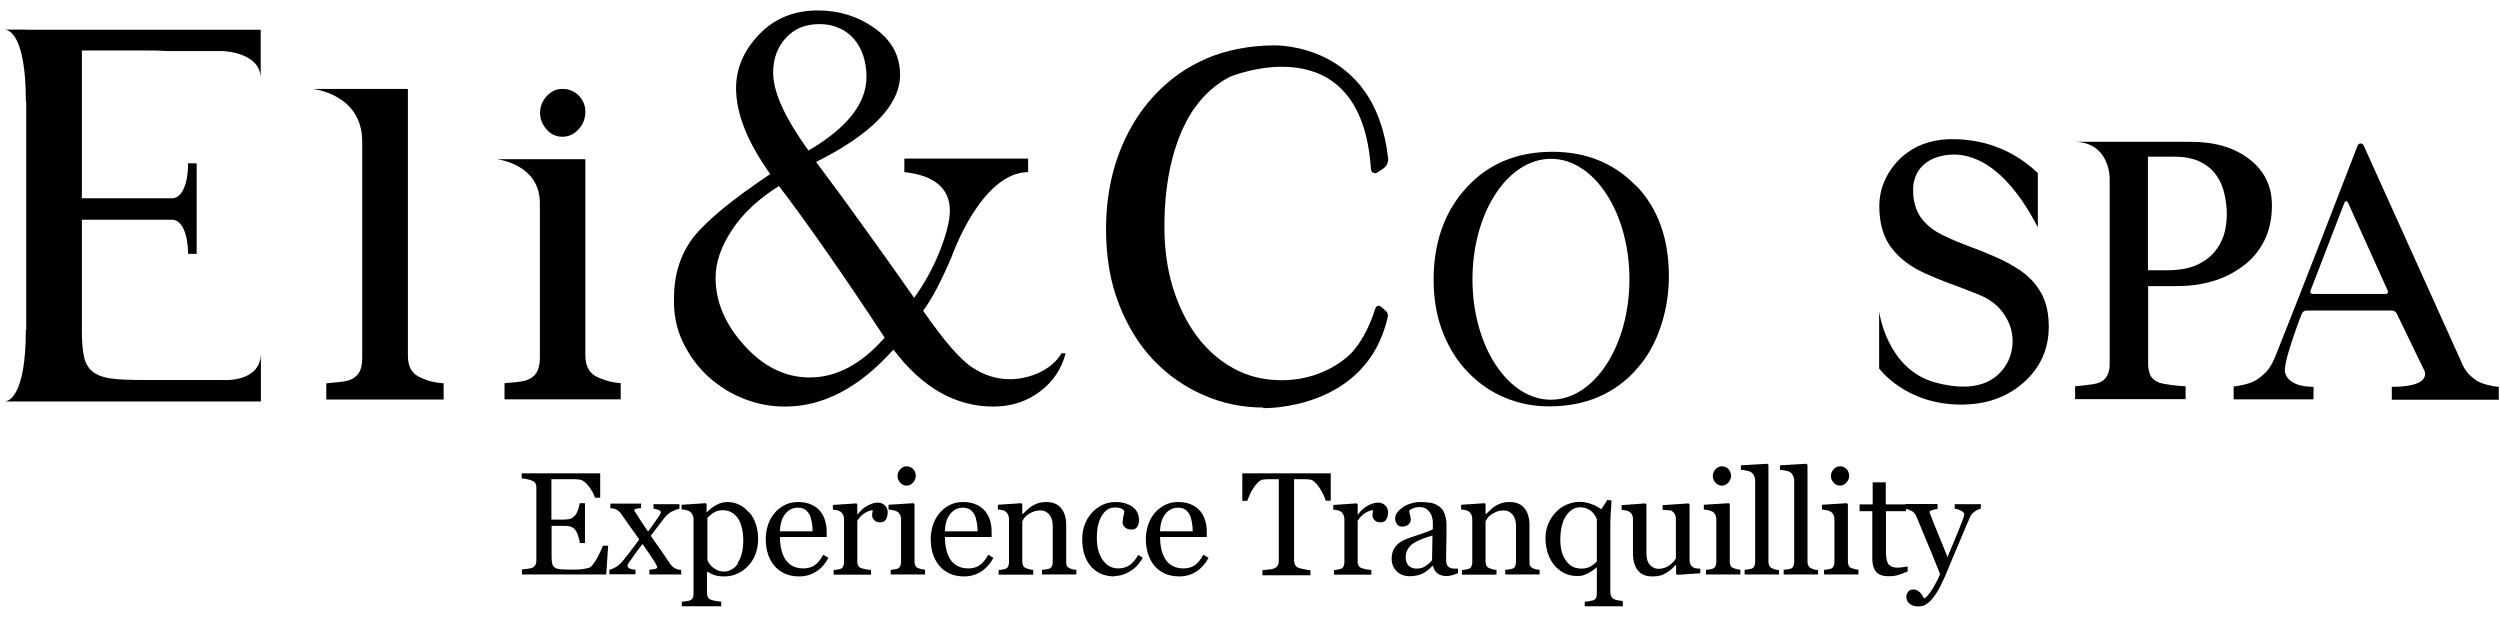 <svg width="170" height="42" viewBox="0 0 170 42" fill="none" xmlns="http://www.w3.org/2000/svg">
<path d="M69.94 11.702C66.727 11.702 64.736 17.397 64.736 17.397C64.019 19.096 63.368 20.344 62.771 21.128C64.178 23.159 65.293 24.447 66.103 24.978C66.926 25.522 67.776 25.787 68.678 25.787C69.926 25.787 71.506 25.203 72.183 24.022H72.462C72.183 25.11 71.586 25.986 70.683 26.65C69.78 27.314 68.745 27.646 67.55 27.646C64.975 27.646 62.705 26.358 60.753 23.77C58.443 26.358 55.987 27.646 53.385 27.646C52.443 27.646 51.527 27.487 50.611 27.128C49.695 26.77 48.885 26.265 48.168 25.615C47.451 24.964 46.88 24.181 46.442 23.278C46.004 22.376 45.805 21.38 45.831 20.291C45.831 18.645 46.283 17.251 47.172 16.11C48.075 14.981 49.801 13.561 52.376 11.835C50.836 9.684 50.053 7.733 50.053 5.994C50.053 4.64 50.584 3.418 51.633 2.33C52.682 1.241 54.009 0.71 55.615 0.71C57.049 0.71 58.337 1.108 59.479 1.918C60.634 2.741 61.204 3.79 61.204 5.091C61.204 7.122 59.306 9.1 55.496 11.012C56.691 12.605 57.833 14.171 58.934 15.711C60.036 17.238 61.111 18.751 62.16 20.252C62.917 19.203 63.501 18.114 63.939 16.986C64.377 15.857 64.59 14.981 64.59 14.331C64.59 12.817 63.554 11.928 61.496 11.702V10.786H69.913V11.729L69.94 11.702ZM52.974 12.645C51.606 13.508 50.531 14.49 49.788 15.618C49.031 16.76 48.659 17.849 48.659 18.884C48.659 20.517 49.31 22.057 50.624 23.504C51.925 24.938 53.412 25.668 55.058 25.668C56.877 25.668 58.576 24.765 60.156 22.96C58.762 20.836 57.461 18.911 56.266 17.198C55.071 15.486 53.983 13.972 52.974 12.658V12.645ZM54.965 10.242C57.607 8.702 58.921 7.029 58.921 5.224C58.921 4.693 58.841 4.215 58.695 3.763C58.549 3.325 58.324 2.94 58.045 2.622C57.766 2.303 57.421 2.064 57.023 1.892C56.624 1.719 56.186 1.639 55.722 1.639C54.752 1.639 53.996 1.958 53.425 2.595C52.854 3.219 52.575 4.002 52.575 4.958C52.575 6.259 53.372 8.012 54.978 10.242H54.965Z" fill="black"/>
<path d="M21.352 6.047H27.737V24.168C27.737 24.553 27.803 24.871 27.949 25.124C28.095 25.376 28.321 25.562 28.64 25.695C28.879 25.801 29.118 25.894 29.357 25.947C29.596 26 29.861 26.04 30.166 26.066V27.168H22.188V26.066C22.44 26.04 22.719 26.013 22.998 25.987C23.29 25.96 23.529 25.92 23.715 25.867C24.02 25.761 24.259 25.588 24.405 25.349C24.564 25.097 24.631 24.779 24.631 24.38V9.631C24.631 6.405 21.325 6.06 21.325 6.06L21.352 6.047Z" fill="black"/>
<path d="M33.791 10.826H39.804V24.168C39.804 24.553 39.884 24.871 40.03 25.124C40.176 25.376 40.415 25.562 40.734 25.695C40.973 25.787 41.212 25.88 41.437 25.933C41.663 25.987 41.928 26.04 42.207 26.053V27.155H34.308V26.053C34.56 26.026 34.826 26.013 35.092 25.987C35.357 25.96 35.596 25.92 35.795 25.854C36.1 25.761 36.34 25.575 36.486 25.336C36.632 25.084 36.711 24.765 36.711 24.367V13.813C36.711 11.145 33.791 10.826 33.791 10.826ZM39.804 7.587C39.804 8.051 39.658 8.45 39.353 8.782C39.048 9.127 38.676 9.299 38.238 9.299C37.826 9.299 37.468 9.14 37.176 8.808C36.884 8.476 36.724 8.105 36.724 7.693C36.724 7.255 36.87 6.87 37.176 6.538C37.481 6.206 37.826 6.047 38.238 6.047C38.703 6.047 39.074 6.206 39.366 6.511C39.658 6.817 39.804 7.175 39.804 7.587Z" fill="black"/>
<path d="M85.897 27.712C84.49 27.712 83.149 27.433 81.861 26.876C80.573 26.318 79.432 25.522 78.436 24.486C77.454 23.451 76.67 22.176 76.086 20.676C75.502 19.176 75.21 17.49 75.21 15.605C75.21 13.72 75.502 12.021 76.073 10.481C76.644 8.954 77.44 7.627 78.463 6.525C79.471 5.423 80.653 4.586 82.02 3.989C83.388 3.392 85.06 3.086 86.614 3.086C86.614 3.086 93.517 2.834 94.393 10.773C94.42 11.038 94.287 11.304 94.061 11.463L93.663 11.729C93.477 11.848 93.238 11.729 93.225 11.516C92.574 1.48 83.627 5.224 83.627 5.224C82.711 5.702 81.901 6.405 81.237 7.334C80.6 8.237 80.095 9.366 79.724 10.759C79.365 12.14 79.179 13.693 79.179 15.393C79.179 16.893 79.365 18.273 79.75 19.535C80.135 20.796 80.68 21.898 81.383 22.854C82.087 23.796 82.923 24.526 83.892 25.057C84.861 25.588 85.937 25.854 87.131 25.854C88.021 25.854 88.844 25.708 89.601 25.429C90.357 25.15 91.008 24.778 91.552 24.314C91.552 24.314 92.72 23.517 93.53 20.955C93.583 20.796 93.769 20.743 93.902 20.849L94.234 21.141C94.353 21.247 94.406 21.393 94.367 21.552C92.933 27.951 85.897 27.752 85.897 27.752V27.712Z" fill="black"/>
<path d="M138.574 11.768V15.459C135.813 10.136 132.985 10.255 131.671 10.707C131.113 10.892 130.609 11.277 130.343 11.808C130.17 12.14 130.091 12.512 130.091 12.91C130.091 13.667 130.263 14.291 130.622 14.795C130.98 15.287 131.485 15.698 132.162 16.017C132.759 16.309 133.357 16.548 133.927 16.76C134.512 16.973 135.069 17.198 135.613 17.437C136.105 17.65 136.583 17.889 137.034 18.167C137.485 18.433 137.884 18.751 138.229 19.123C138.6 19.535 138.866 19.986 139.052 20.477C139.224 20.968 139.317 21.539 139.317 22.19C139.317 23.73 138.746 25.004 137.605 26.013C136.463 27.022 135.043 27.513 133.357 27.513C129.56 27.513 127.781 25.057 127.781 25.057V21.181C127.781 21.181 128.285 25.124 131.618 26.013C134.472 26.783 135.799 25.814 136.397 24.832C136.981 23.902 137.007 22.694 136.49 21.725C136.436 21.619 136.37 21.513 136.304 21.407C135.905 20.796 135.321 20.345 134.538 20.026C134.007 19.814 133.396 19.575 132.706 19.322C132.016 19.07 131.418 18.818 130.914 18.592C129.932 18.154 129.162 17.57 128.617 16.853C128.073 16.136 127.794 15.194 127.794 14.039C127.794 13.375 127.927 12.751 128.206 12.18C128.471 11.609 128.869 11.091 129.361 10.64C129.361 10.64 129.361 10.64 129.374 10.64C130.197 9.897 131.286 9.525 132.401 9.472C133.901 9.405 136.41 9.684 138.6 11.795L138.574 11.768Z" fill="black"/>
<path d="M141.003 9.644H148.995C150.628 9.644 151.942 10.043 152.964 10.826C153.973 11.609 154.491 12.658 154.491 13.959C154.491 14.875 154.318 15.685 153.96 16.388C153.602 17.092 153.11 17.676 152.473 18.127C151.849 18.592 151.159 18.924 150.416 19.136C149.672 19.349 148.876 19.455 148.039 19.455H146.074V24.752C146.074 25.044 146.128 25.296 146.22 25.509C146.313 25.721 146.513 25.894 146.805 26.013C146.951 26.066 147.216 26.119 147.588 26.172C147.96 26.226 148.305 26.252 148.623 26.265V27.142H141.109V26.265C141.309 26.252 141.587 26.226 141.972 26.172C142.344 26.133 142.61 26.079 142.756 26.013C143.008 25.907 143.18 25.747 143.287 25.548C143.393 25.349 143.459 25.084 143.459 24.765V12.14C143.459 12.14 143.486 9.644 141.03 9.644H141.003ZM150.734 16.946C151.013 16.548 151.199 16.136 151.292 15.725C151.385 15.3 151.424 14.915 151.424 14.583C151.424 14.118 151.371 13.64 151.252 13.149C151.146 12.658 150.947 12.246 150.681 11.875C150.389 11.49 150.017 11.184 149.553 10.972C149.088 10.759 148.504 10.653 147.8 10.653H146.061V18.38H147.322C148.212 18.38 148.929 18.247 149.486 17.968C150.044 17.689 150.455 17.344 150.734 16.933V16.946Z" fill="black"/>
<path d="M157.319 26.279V27.155H151.889V26.279C152.101 26.265 152.367 26.212 152.686 26.133C153.004 26.053 153.27 25.947 153.469 25.814C153.801 25.588 154.053 25.363 154.239 25.124C154.425 24.885 154.597 24.553 154.77 24.115C155.646 21.924 156.615 19.455 157.677 16.72C158.66 14.185 159.536 11.915 160.319 9.897C160.385 9.711 160.651 9.711 160.731 9.897L167.328 24.513C167.448 24.832 167.594 25.097 167.753 25.296C167.913 25.495 168.125 25.681 168.404 25.88C168.59 26 168.842 26.093 169.147 26.172C169.452 26.252 169.705 26.292 169.917 26.305V27.181H162.642V26.305C165.682 26.305 164.78 25.044 164.78 25.044L162.987 21.34C162.921 21.207 162.788 21.114 162.642 21.114H156.867C156.708 21.114 156.562 21.207 156.509 21.367C156.323 21.845 156.164 22.256 156.044 22.628C155.898 23.053 155.765 23.451 155.659 23.809C155.553 24.168 155.473 24.447 155.434 24.672C155.394 24.898 155.367 25.07 155.367 25.216C155.367 25.216 155.38 26.305 157.319 26.305V26.279ZM162.377 19.787L159.655 13.76C159.615 13.667 159.469 13.667 159.429 13.76L157.106 19.787C157.066 19.88 157.146 19.986 157.239 19.986H162.244C162.35 19.986 162.416 19.88 162.377 19.787Z" fill="black"/>
<path d="M1.757 2.011H0.336C0.615 2.038 1.757 2.383 1.757 6.883H1.783V22.429H1.757C1.757 26.916 0.602 27.274 0.336 27.301H1.757H17.741V24.008C17.741 26.053 15.125 25.84 15.125 25.84H9.895C8.912 25.84 8.156 25.814 7.611 25.747C7.08 25.681 6.655 25.535 6.35 25.309C6.045 25.084 5.832 24.752 5.726 24.314C5.62 23.876 5.567 23.278 5.567 22.522V14.941H11.674C12.736 14.941 12.789 16.959 12.789 17.172V17.265H13.373V11.105H12.789V11.251C12.789 11.463 12.736 13.481 11.674 13.481H5.567V3.431H9.536C10.187 3.431 10.771 3.431 11.275 3.471C11.289 3.471 11.315 3.471 11.328 3.471H15.112C15.112 3.471 17.727 3.524 17.727 5.343V2.024H1.744L1.757 2.011Z" fill="black"/>
<path d="M111.24 12.631C109.753 11.091 107.854 10.322 105.571 10.322C103.155 10.322 101.203 11.131 99.716 12.764C98.23 14.384 97.486 16.481 97.486 19.03C97.486 20.358 97.699 21.552 98.123 22.628C98.548 23.69 99.119 24.606 99.849 25.336C100.579 26.093 101.416 26.664 102.358 27.049C103.301 27.447 104.296 27.633 105.332 27.633C106.58 27.633 107.708 27.42 108.717 26.982C109.726 26.544 110.616 25.894 111.372 25.004C112.049 24.234 112.567 23.292 112.939 22.177C113.311 21.061 113.483 19.933 113.483 18.778C113.483 16.216 112.74 14.158 111.253 12.618L111.24 12.631ZM105.465 27.181C102.518 27.181 100.128 23.517 100.128 18.99C100.128 14.463 102.518 10.799 105.465 10.799C108.412 10.799 110.801 14.463 110.801 18.99C110.801 23.517 108.412 27.181 105.465 27.181Z" fill="black"/>
<path d="M41.358 37.032L41.225 39.063H35.49V38.718C35.583 38.718 35.715 38.691 35.875 38.678C36.034 38.651 36.14 38.638 36.193 38.611C36.3 38.558 36.366 38.492 36.406 38.426C36.446 38.346 36.472 38.253 36.472 38.133V33.169C36.472 33.062 36.459 32.969 36.419 32.89C36.379 32.81 36.313 32.744 36.193 32.691C36.1 32.651 35.994 32.611 35.835 32.584C35.676 32.558 35.569 32.531 35.477 32.531V32.186H40.813V33.846H40.455C40.389 33.593 40.242 33.341 40.03 33.062C39.818 32.783 39.605 32.638 39.419 32.611C39.313 32.611 39.194 32.584 39.061 32.584C38.915 32.584 38.756 32.584 38.583 32.584H37.495V35.332H38.278C38.53 35.332 38.716 35.306 38.822 35.266C38.941 35.213 39.034 35.133 39.127 35.027C39.194 34.934 39.26 34.801 39.313 34.655C39.366 34.509 39.393 34.35 39.419 34.217H39.778V36.925H39.419C39.419 36.766 39.366 36.607 39.313 36.434C39.26 36.262 39.194 36.142 39.141 36.062C39.034 35.93 38.928 35.85 38.795 35.81C38.663 35.77 38.503 35.757 38.291 35.757H37.508V37.828C37.508 38.041 37.521 38.2 37.547 38.319C37.574 38.439 37.627 38.532 37.72 38.585C37.8 38.651 37.919 38.691 38.065 38.704C38.211 38.718 38.424 38.731 38.689 38.731H39.114C39.287 38.731 39.433 38.731 39.552 38.704C39.672 38.704 39.804 38.664 39.937 38.638C40.07 38.611 40.163 38.558 40.216 38.505C40.362 38.346 40.521 38.12 40.681 37.802C40.84 37.483 40.946 37.257 40.999 37.111H41.344L41.358 37.032Z" fill="black"/>
<path d="M46.362 39.063H44.159V38.744C44.305 38.731 44.424 38.718 44.53 38.691C44.637 38.678 44.69 38.625 44.69 38.558C44.69 38.532 44.676 38.479 44.637 38.425C44.61 38.359 44.57 38.306 44.544 38.253C44.464 38.12 44.345 37.961 44.212 37.748C44.066 37.536 43.893 37.284 43.694 36.992C43.522 37.204 43.375 37.403 43.229 37.602C43.083 37.802 42.937 38.014 42.778 38.24C42.752 38.266 42.738 38.319 42.712 38.359C42.685 38.399 42.672 38.439 42.672 38.479C42.672 38.545 42.725 38.611 42.805 38.651C42.898 38.704 43.03 38.731 43.216 38.744V39.05H41.437V38.744C41.663 38.678 41.836 38.598 41.968 38.505C42.101 38.412 42.221 38.293 42.34 38.16C42.446 38.027 42.579 37.855 42.765 37.616C42.951 37.39 43.176 37.085 43.468 36.687C43.309 36.447 43.097 36.155 42.858 35.824C42.619 35.478 42.42 35.2 42.26 34.974C42.181 34.854 42.075 34.748 41.968 34.682C41.862 34.602 41.703 34.562 41.504 34.562V34.244H43.588V34.562C43.482 34.562 43.376 34.562 43.282 34.589C43.19 34.615 43.136 34.629 43.136 34.682C43.136 34.708 43.136 34.748 43.163 34.775C43.19 34.801 43.203 34.854 43.243 34.894C43.309 35.001 43.429 35.173 43.575 35.412C43.721 35.651 43.893 35.89 44.066 36.142C44.185 35.983 44.318 35.81 44.464 35.598C44.61 35.386 44.756 35.186 44.876 35.001C44.876 34.974 44.902 34.947 44.915 34.921C44.915 34.894 44.929 34.854 44.929 34.828C44.929 34.761 44.876 34.708 44.756 34.669C44.637 34.629 44.53 34.602 44.438 34.589V34.284H46.203V34.589C45.951 34.655 45.765 34.735 45.619 34.815C45.473 34.907 45.367 35.001 45.261 35.12C45.154 35.253 45.022 35.412 44.876 35.611C44.73 35.81 44.517 36.076 44.252 36.434C44.544 36.846 44.783 37.191 44.968 37.456C45.154 37.722 45.34 38.001 45.526 38.279C45.619 38.425 45.725 38.532 45.845 38.611C45.964 38.691 46.123 38.744 46.323 38.757V39.076L46.362 39.063Z" fill="black"/>
<path d="M50.956 34.841C51.142 35.067 51.301 35.332 51.394 35.638C51.5 35.943 51.553 36.275 51.553 36.66C51.553 37.045 51.487 37.39 51.367 37.696C51.248 38.001 51.075 38.28 50.863 38.492C50.65 38.718 50.398 38.89 50.133 39.01C49.867 39.129 49.588 39.196 49.283 39.196C48.978 39.196 48.752 39.169 48.566 39.103C48.38 39.036 48.234 38.957 48.115 38.877H48.075V40.324C48.075 40.444 48.102 40.536 48.141 40.616C48.181 40.696 48.261 40.749 48.354 40.789C48.433 40.815 48.54 40.842 48.686 40.868C48.832 40.895 48.951 40.908 49.044 40.908V41.227H46.362V40.908C46.469 40.908 46.562 40.908 46.654 40.882C46.748 40.882 46.84 40.855 46.907 40.828C47 40.802 47.066 40.736 47.106 40.656C47.146 40.576 47.159 40.483 47.159 40.364V35.266C47.159 35.173 47.133 35.08 47.079 34.987C47.026 34.894 46.973 34.828 46.894 34.775C46.84 34.735 46.748 34.709 46.654 34.682C46.562 34.655 46.455 34.642 46.349 34.642V34.324L47.982 34.217L48.048 34.27V34.815H48.088C48.261 34.629 48.46 34.469 48.712 34.337C48.964 34.204 49.203 34.138 49.456 34.138C49.748 34.138 50.026 34.204 50.279 34.324C50.531 34.456 50.743 34.616 50.916 34.841H50.956ZM50.159 38.293C50.292 38.094 50.385 37.855 50.451 37.589C50.518 37.324 50.544 37.032 50.544 36.7C50.544 36.461 50.518 36.209 50.465 35.97C50.411 35.731 50.332 35.505 50.226 35.319C50.119 35.133 49.973 34.987 49.788 34.868C49.602 34.748 49.389 34.695 49.15 34.695C48.911 34.695 48.712 34.748 48.54 34.855C48.367 34.961 48.221 35.08 48.102 35.226V38.067C48.128 38.16 48.181 38.253 48.248 38.346C48.314 38.439 48.394 38.519 48.473 38.585C48.58 38.665 48.686 38.731 48.805 38.784C48.925 38.837 49.057 38.864 49.23 38.864C49.416 38.864 49.588 38.824 49.761 38.718C49.934 38.625 50.066 38.492 50.186 38.306L50.159 38.293Z" fill="black"/>
<path d="M56.332 37.934C56.133 38.319 55.868 38.625 55.523 38.85C55.191 39.076 54.792 39.196 54.354 39.196C53.969 39.196 53.624 39.129 53.345 38.996C53.067 38.864 52.814 38.678 52.629 38.439C52.443 38.2 52.297 37.934 52.204 37.616C52.111 37.297 52.071 36.979 52.071 36.633C52.071 36.315 52.124 36.01 52.217 35.717C52.31 35.425 52.456 35.147 52.655 34.908C52.841 34.682 53.067 34.496 53.345 34.35C53.624 34.204 53.929 34.138 54.261 34.138C54.593 34.138 54.912 34.191 55.164 34.31C55.416 34.416 55.615 34.576 55.775 34.762C55.921 34.947 56.04 35.16 56.107 35.399C56.186 35.651 56.213 35.917 56.213 36.195V36.514H53.04C53.04 36.833 53.067 37.111 53.133 37.377C53.186 37.629 53.292 37.855 53.412 38.054C53.544 38.24 53.704 38.386 53.903 38.492C54.102 38.598 54.354 38.651 54.633 38.651C54.912 38.651 55.177 38.585 55.377 38.452C55.589 38.319 55.788 38.067 55.987 37.722L56.332 37.934ZM55.257 36.116C55.257 35.93 55.244 35.744 55.204 35.532C55.164 35.319 55.124 35.147 55.058 35.014C54.978 34.868 54.885 34.748 54.753 34.655C54.62 34.562 54.461 34.523 54.248 34.523C53.903 34.523 53.624 34.669 53.398 34.947C53.173 35.226 53.053 35.624 53.027 36.129H55.244L55.257 36.116Z" fill="black"/>
<path d="M60.355 34.894C60.355 35.054 60.315 35.213 60.235 35.332C60.156 35.465 60.023 35.518 59.864 35.518C59.678 35.518 59.545 35.478 59.452 35.372C59.359 35.279 59.306 35.173 59.306 35.067C59.306 35.001 59.306 34.934 59.319 34.868C59.333 34.801 59.346 34.748 59.346 34.695C59.187 34.695 59.014 34.761 58.815 34.881C58.616 35.001 58.443 35.173 58.297 35.412V38.2C58.297 38.319 58.324 38.412 58.364 38.479C58.403 38.545 58.47 38.598 58.576 38.638C58.656 38.664 58.762 38.691 58.895 38.718C59.027 38.731 59.133 38.744 59.226 38.758V39.076H56.691V38.758C56.77 38.758 56.85 38.758 56.916 38.731C56.996 38.731 57.062 38.704 57.129 38.691C57.222 38.664 57.288 38.611 57.328 38.532C57.368 38.452 57.394 38.359 57.394 38.253V35.293C57.394 35.2 57.368 35.093 57.328 35.001C57.275 34.908 57.222 34.828 57.129 34.775C57.062 34.735 56.996 34.708 56.916 34.695C56.837 34.682 56.744 34.669 56.638 34.655V34.337L58.231 34.23L58.297 34.297V34.974H58.324C58.523 34.708 58.748 34.509 59.001 34.377C59.253 34.244 59.479 34.177 59.678 34.177C59.877 34.177 60.05 34.244 60.182 34.377C60.315 34.509 60.368 34.682 60.368 34.908L60.355 34.894Z" fill="black"/>
<path d="M62.891 39.063H60.567V38.744C60.647 38.744 60.713 38.744 60.793 38.718C60.873 38.718 60.939 38.691 61.005 38.678C61.098 38.651 61.165 38.598 61.205 38.519C61.244 38.439 61.271 38.346 61.271 38.24V35.279C61.271 35.173 61.244 35.08 61.205 35.001C61.165 34.921 61.098 34.841 61.005 34.788C60.939 34.748 60.859 34.722 60.74 34.695C60.62 34.669 60.514 34.655 60.421 34.642V34.324L62.12 34.217L62.187 34.284V38.2C62.187 38.319 62.213 38.412 62.253 38.479C62.293 38.558 62.359 38.611 62.466 38.638C62.532 38.664 62.612 38.691 62.678 38.704C62.744 38.718 62.824 38.731 62.904 38.744V39.063H62.891ZM62.28 32.319C62.28 32.505 62.213 32.664 62.094 32.81C61.974 32.943 61.828 33.023 61.643 33.023C61.483 33.023 61.337 32.956 61.218 32.823C61.098 32.691 61.032 32.544 61.032 32.372C61.032 32.186 61.098 32.04 61.218 31.907C61.337 31.775 61.483 31.708 61.643 31.708C61.828 31.708 61.974 31.775 62.094 31.894C62.213 32.027 62.267 32.16 62.267 32.332L62.28 32.319Z" fill="black"/>
<path d="M67.55 37.934C67.351 38.319 67.085 38.625 66.74 38.85C66.408 39.076 66.01 39.196 65.572 39.196C65.187 39.196 64.842 39.129 64.563 38.996C64.284 38.864 64.032 38.678 63.846 38.439C63.66 38.2 63.514 37.934 63.422 37.616C63.328 37.297 63.289 36.979 63.289 36.633C63.289 36.315 63.342 36.01 63.435 35.717C63.528 35.425 63.674 35.147 63.873 34.908C64.059 34.682 64.284 34.496 64.563 34.35C64.842 34.204 65.147 34.138 65.479 34.138C65.811 34.138 66.13 34.191 66.382 34.31C66.634 34.416 66.833 34.576 66.993 34.762C67.139 34.947 67.258 35.16 67.324 35.399C67.404 35.651 67.431 35.917 67.431 36.195V36.514H64.258C64.258 36.833 64.284 37.111 64.351 37.377C64.404 37.629 64.51 37.855 64.629 38.054C64.762 38.24 64.922 38.386 65.121 38.492C65.32 38.598 65.572 38.651 65.851 38.651C66.13 38.651 66.395 38.585 66.594 38.452C66.807 38.319 67.006 38.067 67.205 37.722L67.55 37.934ZM66.475 36.116C66.475 35.93 66.462 35.744 66.422 35.532C66.382 35.319 66.342 35.147 66.276 35.014C66.196 34.868 66.103 34.748 65.97 34.655C65.838 34.562 65.678 34.523 65.466 34.523C65.121 34.523 64.842 34.669 64.616 34.947C64.391 35.226 64.271 35.624 64.245 36.129H66.462L66.475 36.116Z" fill="black"/>
<path d="M73.206 39.063H70.856V38.744C70.935 38.744 71.015 38.744 71.095 38.718C71.188 38.718 71.254 38.691 71.32 38.678C71.413 38.651 71.48 38.598 71.519 38.519C71.559 38.439 71.586 38.346 71.586 38.24V35.77C71.586 35.439 71.506 35.173 71.347 34.987C71.188 34.801 70.989 34.709 70.763 34.709C70.59 34.709 70.431 34.735 70.285 34.788C70.139 34.841 70.019 34.908 69.9 34.987C69.794 35.067 69.701 35.147 69.648 35.226C69.595 35.306 69.541 35.386 69.515 35.439V38.2C69.515 38.306 69.541 38.399 69.581 38.479C69.621 38.558 69.701 38.611 69.78 38.638C69.847 38.665 69.926 38.691 70.006 38.718C70.086 38.731 70.165 38.744 70.258 38.758V39.076H67.909V38.758C67.988 38.758 68.068 38.758 68.134 38.731C68.214 38.731 68.28 38.704 68.347 38.691C68.44 38.665 68.506 38.611 68.546 38.532C68.586 38.452 68.612 38.359 68.612 38.253V35.293C68.612 35.186 68.586 35.08 68.546 34.987C68.493 34.894 68.44 34.815 68.347 34.762C68.28 34.722 68.214 34.695 68.134 34.682C68.055 34.669 67.962 34.655 67.856 34.642V34.324L69.448 34.217L69.515 34.284V34.961H69.541C69.621 34.881 69.714 34.788 69.834 34.682C69.953 34.576 70.059 34.483 70.165 34.416C70.285 34.337 70.431 34.27 70.59 34.217C70.749 34.164 70.935 34.138 71.148 34.138C71.612 34.138 71.944 34.284 72.17 34.576C72.396 34.855 72.502 35.239 72.502 35.717V38.213C72.502 38.333 72.515 38.412 72.555 38.492C72.595 38.558 72.661 38.611 72.754 38.651C72.834 38.678 72.9 38.704 72.953 38.718C73.006 38.731 73.086 38.744 73.192 38.744V39.063H73.206Z" fill="black"/>
<path d="M75.807 39.196C75.117 39.196 74.573 38.97 74.175 38.505C73.776 38.041 73.591 37.43 73.591 36.647C73.591 36.315 73.644 35.996 73.75 35.704C73.856 35.412 74.002 35.147 74.214 34.908C74.4 34.682 74.653 34.496 74.931 34.35C75.223 34.204 75.529 34.138 75.874 34.138C76.338 34.138 76.723 34.257 77.016 34.469C77.308 34.682 77.454 35.001 77.454 35.386C77.454 35.545 77.414 35.691 77.334 35.824C77.254 35.943 77.122 36.01 76.949 36.01C76.763 36.01 76.604 35.956 76.498 35.863C76.392 35.77 76.338 35.664 76.338 35.545C76.338 35.399 76.365 35.253 76.392 35.093C76.431 34.934 76.458 34.828 76.458 34.762C76.405 34.669 76.312 34.589 76.206 34.562C76.086 34.523 75.967 34.509 75.834 34.509C75.675 34.509 75.529 34.536 75.396 34.602C75.25 34.669 75.117 34.788 74.984 34.974C74.865 35.133 74.772 35.359 74.692 35.624C74.613 35.903 74.586 36.222 74.586 36.607C74.586 37.204 74.719 37.709 74.984 38.08C75.25 38.465 75.608 38.651 76.033 38.651C76.352 38.651 76.604 38.572 76.816 38.426C77.029 38.28 77.228 38.041 77.4 37.735L77.706 37.934C77.493 38.319 77.215 38.625 76.856 38.837C76.511 39.063 76.139 39.169 75.768 39.169L75.807 39.196Z" fill="black"/>
<path d="M82.18 37.934C81.981 38.319 81.715 38.625 81.37 38.85C81.038 39.076 80.64 39.196 80.202 39.196C79.817 39.196 79.472 39.129 79.193 38.996C78.914 38.864 78.662 38.678 78.476 38.439C78.29 38.2 78.144 37.934 78.051 37.616C77.958 37.297 77.918 36.979 77.918 36.633C77.918 36.315 77.971 36.01 78.064 35.717C78.157 35.425 78.303 35.147 78.502 34.908C78.688 34.682 78.914 34.496 79.193 34.35C79.472 34.204 79.777 34.138 80.109 34.138C80.441 34.138 80.759 34.191 81.011 34.31C81.264 34.416 81.463 34.576 81.622 34.762C81.768 34.947 81.888 35.16 81.954 35.399C82.034 35.651 82.06 35.917 82.06 36.195V36.514H78.887C78.887 36.833 78.914 37.111 78.98 37.377C79.033 37.629 79.14 37.855 79.259 38.054C79.392 38.24 79.551 38.386 79.75 38.492C79.949 38.598 80.202 38.651 80.48 38.651C80.759 38.651 81.025 38.585 81.224 38.452C81.436 38.319 81.635 38.067 81.835 37.722L82.18 37.934ZM81.104 36.116C81.104 35.93 81.091 35.744 81.051 35.532C81.011 35.319 80.972 35.147 80.905 35.014C80.826 34.868 80.733 34.748 80.6 34.655C80.467 34.562 80.308 34.523 80.095 34.523C79.75 34.523 79.471 34.669 79.246 34.947C79.02 35.226 78.901 35.624 78.874 36.129H81.091L81.104 36.116Z" fill="black"/>
<path d="M90.477 34.045H90.145C90.118 33.925 90.065 33.792 89.986 33.633C89.906 33.474 89.826 33.315 89.734 33.182C89.641 33.036 89.534 32.903 89.415 32.797C89.295 32.677 89.189 32.624 89.083 32.611C88.977 32.598 88.857 32.584 88.698 32.584C88.539 32.584 88.406 32.584 88.273 32.584H87.994V38.107C87.994 38.213 88.021 38.306 88.061 38.399C88.101 38.492 88.18 38.558 88.3 38.611C88.353 38.638 88.486 38.664 88.671 38.704C88.857 38.744 89.003 38.771 89.109 38.771V39.116H85.844V38.771C85.937 38.771 86.069 38.744 86.255 38.731C86.441 38.704 86.574 38.691 86.64 38.651C86.746 38.611 86.826 38.545 86.879 38.465C86.932 38.386 86.959 38.279 86.959 38.147V32.584H86.68C86.574 32.584 86.454 32.584 86.308 32.584C86.162 32.584 86.016 32.598 85.884 32.611C85.777 32.611 85.671 32.691 85.552 32.797C85.432 32.916 85.326 33.036 85.233 33.182C85.14 33.328 85.047 33.487 84.981 33.646C84.915 33.806 84.848 33.938 84.822 34.058H84.476V32.186H90.49V34.058L90.477 34.045Z" fill="black"/>
<path d="M94.38 34.894C94.38 35.054 94.34 35.213 94.26 35.332C94.181 35.465 94.048 35.518 93.889 35.518C93.703 35.518 93.57 35.478 93.477 35.372C93.384 35.279 93.331 35.173 93.331 35.067C93.331 35.001 93.331 34.934 93.344 34.868C93.358 34.801 93.371 34.748 93.371 34.695C93.212 34.695 93.039 34.761 92.84 34.881C92.641 35.001 92.468 35.173 92.322 35.412V38.2C92.322 38.319 92.349 38.412 92.388 38.479C92.428 38.545 92.495 38.598 92.601 38.638C92.681 38.664 92.787 38.691 92.92 38.718C93.052 38.731 93.159 38.744 93.251 38.758V39.076H90.716V38.758C90.796 38.758 90.875 38.758 90.942 38.731C91.021 38.731 91.088 38.704 91.154 38.691C91.247 38.664 91.313 38.611 91.353 38.532C91.393 38.452 91.419 38.359 91.419 38.253V35.293C91.419 35.2 91.393 35.093 91.353 35.001C91.3 34.908 91.247 34.828 91.154 34.775C91.088 34.735 91.021 34.708 90.942 34.695C90.862 34.682 90.769 34.669 90.663 34.655V34.337L92.256 34.23L92.322 34.297V34.974H92.349C92.548 34.708 92.773 34.509 93.026 34.377C93.278 34.244 93.504 34.177 93.703 34.177C93.902 34.177 94.075 34.244 94.207 34.377C94.34 34.509 94.393 34.682 94.393 34.908L94.38 34.894Z" fill="black"/>
<path d="M99.132 38.983C98.973 39.036 98.84 39.089 98.734 39.116C98.615 39.156 98.482 39.169 98.349 39.169C98.097 39.169 97.898 39.103 97.739 38.983C97.593 38.864 97.486 38.691 97.447 38.465H97.42C97.207 38.691 96.982 38.877 96.743 38.996C96.504 39.116 96.212 39.182 95.867 39.182C95.508 39.182 95.216 39.076 94.977 38.85C94.752 38.625 94.632 38.346 94.632 37.987C94.632 37.802 94.659 37.642 94.712 37.496C94.765 37.35 94.844 37.218 94.951 37.098C95.03 37.005 95.137 36.912 95.269 36.833C95.402 36.753 95.522 36.7 95.641 36.647C95.787 36.594 96.079 36.487 96.531 36.341C96.982 36.195 97.274 36.076 97.433 35.996V35.518C97.433 35.518 97.433 35.399 97.407 35.279C97.38 35.16 97.354 35.054 97.287 34.934C97.221 34.815 97.128 34.709 97.008 34.616C96.889 34.523 96.716 34.483 96.504 34.483C96.358 34.483 96.212 34.509 96.092 34.562C95.96 34.616 95.88 34.669 95.827 34.722C95.827 34.788 95.84 34.881 95.88 35.014C95.92 35.147 95.933 35.253 95.933 35.359C95.933 35.465 95.88 35.571 95.774 35.664C95.668 35.757 95.535 35.81 95.349 35.81C95.19 35.81 95.07 35.757 94.99 35.638C94.911 35.518 94.871 35.399 94.871 35.253C94.871 35.107 94.924 34.961 95.03 34.828C95.137 34.695 95.269 34.576 95.442 34.456C95.588 34.363 95.76 34.284 95.973 34.231C96.185 34.164 96.384 34.138 96.584 34.138C96.862 34.138 97.088 34.164 97.3 34.191C97.5 34.231 97.686 34.31 97.858 34.43C98.017 34.549 98.15 34.709 98.23 34.921C98.309 35.133 98.362 35.399 98.362 35.717C98.362 36.182 98.362 36.594 98.349 36.952C98.349 37.31 98.336 37.696 98.336 38.12C98.336 38.253 98.362 38.346 98.402 38.426C98.442 38.505 98.508 38.558 98.602 38.611C98.655 38.638 98.734 38.651 98.827 38.665C98.933 38.665 99.04 38.665 99.146 38.665V38.97L99.132 38.983ZM97.433 36.408C97.154 36.487 96.915 36.567 96.703 36.647C96.491 36.726 96.305 36.819 96.119 36.939C95.96 37.045 95.827 37.178 95.734 37.337C95.641 37.483 95.588 37.669 95.588 37.881C95.588 38.147 95.654 38.346 95.8 38.479C95.946 38.611 96.119 38.665 96.331 38.665C96.557 38.665 96.769 38.611 96.942 38.492C97.115 38.373 97.261 38.253 97.38 38.094L97.407 36.408H97.433Z" fill="black"/>
<path d="M104.708 39.063H102.358V38.744C102.438 38.744 102.518 38.744 102.597 38.718C102.69 38.718 102.757 38.691 102.823 38.678C102.916 38.651 102.982 38.598 103.022 38.519C103.062 38.439 103.089 38.346 103.089 38.24V35.77C103.089 35.439 103.009 35.173 102.85 34.987C102.69 34.801 102.491 34.709 102.265 34.709C102.093 34.709 101.934 34.735 101.788 34.788C101.641 34.841 101.522 34.908 101.403 34.987C101.296 35.067 101.203 35.147 101.15 35.226C101.097 35.306 101.044 35.386 101.018 35.439V38.2C101.018 38.306 101.044 38.399 101.084 38.479C101.124 38.558 101.203 38.611 101.283 38.638C101.349 38.665 101.429 38.691 101.509 38.718C101.588 38.731 101.668 38.744 101.761 38.758V39.076H99.411V38.758C99.491 38.758 99.57 38.758 99.637 38.731C99.717 38.731 99.783 38.704 99.849 38.691C99.942 38.665 100.009 38.611 100.048 38.532C100.088 38.452 100.115 38.359 100.115 38.253V35.293C100.115 35.186 100.088 35.08 100.048 34.987C99.995 34.894 99.942 34.815 99.849 34.762C99.783 34.722 99.717 34.695 99.637 34.682C99.557 34.669 99.464 34.655 99.358 34.642V34.324L100.951 34.217L101.018 34.284V34.961H101.044C101.124 34.881 101.217 34.788 101.336 34.682C101.456 34.576 101.562 34.483 101.668 34.416C101.788 34.337 101.934 34.27 102.093 34.217C102.252 34.164 102.438 34.138 102.65 34.138C103.115 34.138 103.447 34.284 103.673 34.576C103.898 34.855 104.005 35.239 104.005 35.717V38.213C104.005 38.333 104.018 38.412 104.058 38.492C104.097 38.558 104.164 38.611 104.257 38.651C104.336 38.678 104.403 38.704 104.456 38.718C104.509 38.731 104.589 38.744 104.695 38.744V39.063H104.708Z" fill="black"/>
<path d="M110.364 41.227H107.762V40.908C107.868 40.908 107.961 40.908 108.054 40.882C108.147 40.855 108.239 40.855 108.319 40.828C108.425 40.802 108.492 40.735 108.531 40.656C108.571 40.576 108.585 40.483 108.585 40.364V38.585H108.558C108.558 38.585 108.439 38.704 108.332 38.771C108.226 38.837 108.133 38.903 108.04 38.956C107.908 39.023 107.788 39.076 107.669 39.116C107.549 39.156 107.403 39.169 107.217 39.169C106.925 39.169 106.646 39.103 106.394 38.983C106.142 38.864 105.916 38.691 105.717 38.465C105.531 38.24 105.372 37.974 105.266 37.656C105.16 37.337 105.093 36.978 105.093 36.593C105.093 36.222 105.16 35.89 105.292 35.598C105.425 35.292 105.598 35.04 105.81 34.815C106.009 34.602 106.261 34.43 106.54 34.31C106.832 34.191 107.111 34.124 107.39 34.124C107.602 34.124 107.788 34.151 107.947 34.191C108.107 34.23 108.253 34.284 108.372 34.337C108.478 34.377 108.571 34.43 108.678 34.496C108.784 34.562 108.85 34.602 108.89 34.629L109.301 33.992L109.58 34.031C109.58 34.27 109.554 34.562 109.527 34.921C109.501 35.266 109.501 35.585 109.501 35.837V40.271C109.501 40.39 109.527 40.483 109.567 40.563C109.607 40.642 109.673 40.709 109.766 40.749C109.846 40.775 109.939 40.815 110.058 40.828C110.178 40.842 110.271 40.868 110.35 40.868V41.187L110.364 41.227ZM108.585 38.173V35.306C108.558 35.226 108.518 35.133 108.452 35.04C108.385 34.934 108.319 34.854 108.226 34.775C108.133 34.695 108.027 34.629 107.894 34.576C107.762 34.523 107.616 34.496 107.443 34.496C107.058 34.496 106.753 34.695 106.487 35.08C106.235 35.465 106.102 36.009 106.102 36.7C106.102 36.978 106.129 37.218 106.182 37.443C106.235 37.669 106.315 37.868 106.447 38.067C106.567 38.253 106.713 38.399 106.885 38.505C107.058 38.611 107.284 38.664 107.562 38.664C107.788 38.664 108 38.611 108.16 38.518C108.319 38.425 108.465 38.306 108.585 38.173Z" fill="black"/>
<path d="M115.621 38.983L114.054 39.089L113.974 39.023V38.412H113.948C113.868 38.492 113.789 38.585 113.682 38.678C113.576 38.771 113.47 38.85 113.35 38.93C113.204 39.023 113.058 39.089 112.926 39.129C112.793 39.169 112.594 39.196 112.342 39.196C111.917 39.196 111.598 39.063 111.372 38.784C111.147 38.505 111.041 38.107 111.041 37.576V35.279C111.041 35.16 111.014 35.067 110.974 34.987C110.934 34.908 110.868 34.841 110.775 34.788C110.722 34.748 110.642 34.722 110.549 34.709C110.456 34.695 110.363 34.682 110.271 34.669V34.35L111.877 34.231L111.957 34.297V37.629C111.957 37.974 112.036 38.24 112.195 38.412C112.355 38.585 112.541 38.678 112.753 38.678C112.926 38.678 113.085 38.651 113.231 38.598C113.377 38.545 113.483 38.479 113.576 38.399C113.669 38.333 113.735 38.266 113.802 38.187C113.868 38.107 113.921 38.041 113.961 37.974V35.253C113.961 35.147 113.935 35.054 113.895 34.974C113.855 34.894 113.789 34.815 113.709 34.762C113.656 34.722 113.563 34.695 113.443 34.695C113.324 34.695 113.204 34.682 113.058 34.669V34.35L114.811 34.231L114.89 34.297V38.107C114.89 38.213 114.917 38.306 114.957 38.386C114.997 38.465 115.063 38.532 115.143 38.585C115.196 38.625 115.275 38.638 115.355 38.651C115.435 38.651 115.528 38.665 115.621 38.678V38.996V38.983Z" fill="black"/>
<path d="M118.329 39.063H116.006V38.744C116.085 38.744 116.152 38.744 116.231 38.718C116.311 38.718 116.377 38.691 116.444 38.678C116.537 38.651 116.603 38.598 116.643 38.519C116.683 38.439 116.709 38.346 116.709 38.24V35.279C116.709 35.173 116.683 35.08 116.643 35.001C116.603 34.921 116.537 34.841 116.444 34.788C116.377 34.748 116.298 34.722 116.178 34.695C116.059 34.669 115.953 34.655 115.86 34.642V34.324L117.559 34.217L117.625 34.284V38.2C117.625 38.319 117.652 38.412 117.692 38.479C117.731 38.558 117.798 38.611 117.904 38.638C117.97 38.664 118.05 38.691 118.116 38.704C118.183 38.718 118.262 38.731 118.342 38.744V39.063H118.329ZM117.718 32.319C117.718 32.505 117.652 32.664 117.532 32.81C117.413 32.943 117.267 33.023 117.081 33.023C116.922 33.023 116.776 32.956 116.656 32.823C116.537 32.691 116.47 32.544 116.47 32.372C116.47 32.186 116.537 32.04 116.656 31.907C116.776 31.775 116.922 31.708 117.081 31.708C117.267 31.708 117.413 31.775 117.532 31.894C117.652 32.027 117.705 32.16 117.705 32.332L117.718 32.319Z" fill="black"/>
<path d="M120.971 39.063H118.634V38.744C118.714 38.744 118.793 38.731 118.873 38.718C118.953 38.704 119.032 38.691 119.085 38.678C119.178 38.651 119.245 38.598 119.285 38.519C119.324 38.439 119.351 38.346 119.351 38.24V32.677C119.351 32.558 119.324 32.452 119.271 32.345C119.218 32.239 119.152 32.16 119.072 32.106C119.019 32.067 118.913 32.027 118.754 32C118.594 31.974 118.475 31.947 118.382 31.947V31.642L120.187 31.536L120.254 31.615V38.2C120.254 38.319 120.28 38.412 120.32 38.479C120.36 38.558 120.426 38.611 120.519 38.651C120.586 38.678 120.665 38.704 120.732 38.731C120.798 38.744 120.878 38.758 120.971 38.771V39.089V39.063Z" fill="black"/>
<path d="M123.626 39.063H121.289V38.744C121.369 38.744 121.449 38.731 121.528 38.718C121.608 38.704 121.687 38.691 121.741 38.678C121.834 38.651 121.9 38.598 121.94 38.519C121.98 38.439 122.006 38.346 122.006 38.24V32.677C122.006 32.558 121.98 32.452 121.926 32.345C121.873 32.239 121.807 32.16 121.727 32.106C121.674 32.067 121.568 32.027 121.409 32C121.249 31.974 121.13 31.947 121.037 31.947V31.642L122.842 31.536L122.909 31.615V38.2C122.909 38.319 122.935 38.412 122.975 38.479C123.015 38.558 123.081 38.611 123.174 38.651C123.241 38.678 123.32 38.704 123.387 38.731C123.453 38.744 123.533 38.758 123.626 38.771V39.089V39.063Z" fill="black"/>
<path d="M126.36 39.063H124.037V38.744C124.117 38.744 124.183 38.744 124.263 38.718C124.343 38.718 124.409 38.691 124.475 38.678C124.568 38.651 124.635 38.598 124.674 38.519C124.714 38.439 124.741 38.346 124.741 38.24V35.279C124.741 35.173 124.714 35.08 124.674 35.001C124.635 34.921 124.568 34.841 124.475 34.788C124.409 34.748 124.329 34.722 124.21 34.695C124.09 34.669 123.984 34.655 123.891 34.642V34.324L125.59 34.217L125.657 34.284V38.2C125.657 38.319 125.683 38.412 125.723 38.479C125.763 38.558 125.829 38.611 125.936 38.638C126.002 38.664 126.082 38.691 126.148 38.704C126.214 38.718 126.294 38.731 126.374 38.744V39.063H126.36ZM125.75 32.319C125.75 32.505 125.683 32.664 125.564 32.81C125.444 32.943 125.298 33.023 125.113 33.023C124.953 33.023 124.807 32.956 124.688 32.823C124.568 32.691 124.502 32.544 124.502 32.372C124.502 32.186 124.568 32.04 124.688 31.907C124.807 31.775 124.953 31.708 125.113 31.708C125.298 31.708 125.444 31.775 125.564 31.894C125.683 32.027 125.736 32.16 125.736 32.332L125.75 32.319Z" fill="black"/>
<path d="M129.706 38.864C129.493 38.957 129.294 39.023 129.108 39.089C128.923 39.156 128.697 39.182 128.418 39.182C128.02 39.182 127.728 39.076 127.569 38.877C127.409 38.678 127.316 38.386 127.316 38.014V34.762H126.453V34.297H127.343V32.797H128.232V34.297H129.613V34.762H128.246V37.443C128.246 37.642 128.246 37.815 128.272 37.948C128.285 38.081 128.325 38.2 128.378 38.306C128.431 38.399 128.511 38.465 128.617 38.519C128.723 38.572 128.856 38.598 129.029 38.598C129.108 38.598 129.228 38.598 129.387 38.572C129.547 38.558 129.653 38.532 129.719 38.519V38.877L129.706 38.864Z" fill="black"/>
<path d="M129.626 40.629C129.626 40.47 129.666 40.337 129.759 40.231C129.852 40.125 129.958 40.085 130.091 40.085C130.197 40.085 130.29 40.098 130.356 40.138C130.436 40.178 130.502 40.231 130.555 40.284C130.609 40.337 130.662 40.404 130.715 40.483C130.768 40.563 130.821 40.643 130.848 40.696C131.007 40.616 131.206 40.377 131.432 40.005C131.657 39.634 131.817 39.315 131.923 39.036C131.618 38.266 131.339 37.576 131.087 36.979C130.834 36.368 130.569 35.744 130.303 35.093C130.237 34.947 130.144 34.828 129.998 34.748C129.852 34.669 129.706 34.615 129.56 34.589V34.27H131.75V34.615C131.657 34.615 131.538 34.642 131.405 34.682C131.272 34.722 131.206 34.762 131.206 34.815C131.206 34.841 131.206 34.868 131.233 34.908C131.246 34.947 131.259 35.001 131.286 35.04C131.405 35.359 131.591 35.824 131.843 36.434C132.095 37.045 132.295 37.523 132.427 37.881C132.573 37.536 132.719 37.178 132.879 36.806C133.038 36.434 133.211 35.996 133.41 35.492C133.436 35.425 133.463 35.346 133.503 35.239C133.542 35.133 133.569 35.04 133.569 34.961C133.569 34.881 133.489 34.801 133.343 34.722C133.197 34.655 133.051 34.602 132.919 34.589V34.284H134.697V34.589C134.605 34.602 134.472 34.655 134.312 34.762C134.153 34.868 134.034 34.987 133.954 35.173C133.569 36.076 133.224 36.886 132.919 37.616C132.613 38.359 132.388 38.89 132.241 39.235C132.042 39.687 131.856 40.045 131.697 40.297C131.538 40.55 131.379 40.749 131.233 40.895C131.087 41.028 130.954 41.12 130.821 41.174C130.702 41.214 130.569 41.24 130.449 41.24C130.197 41.24 129.998 41.174 129.852 41.054C129.706 40.935 129.64 40.802 129.64 40.643L129.626 40.629Z" fill="black"/>
</svg>
